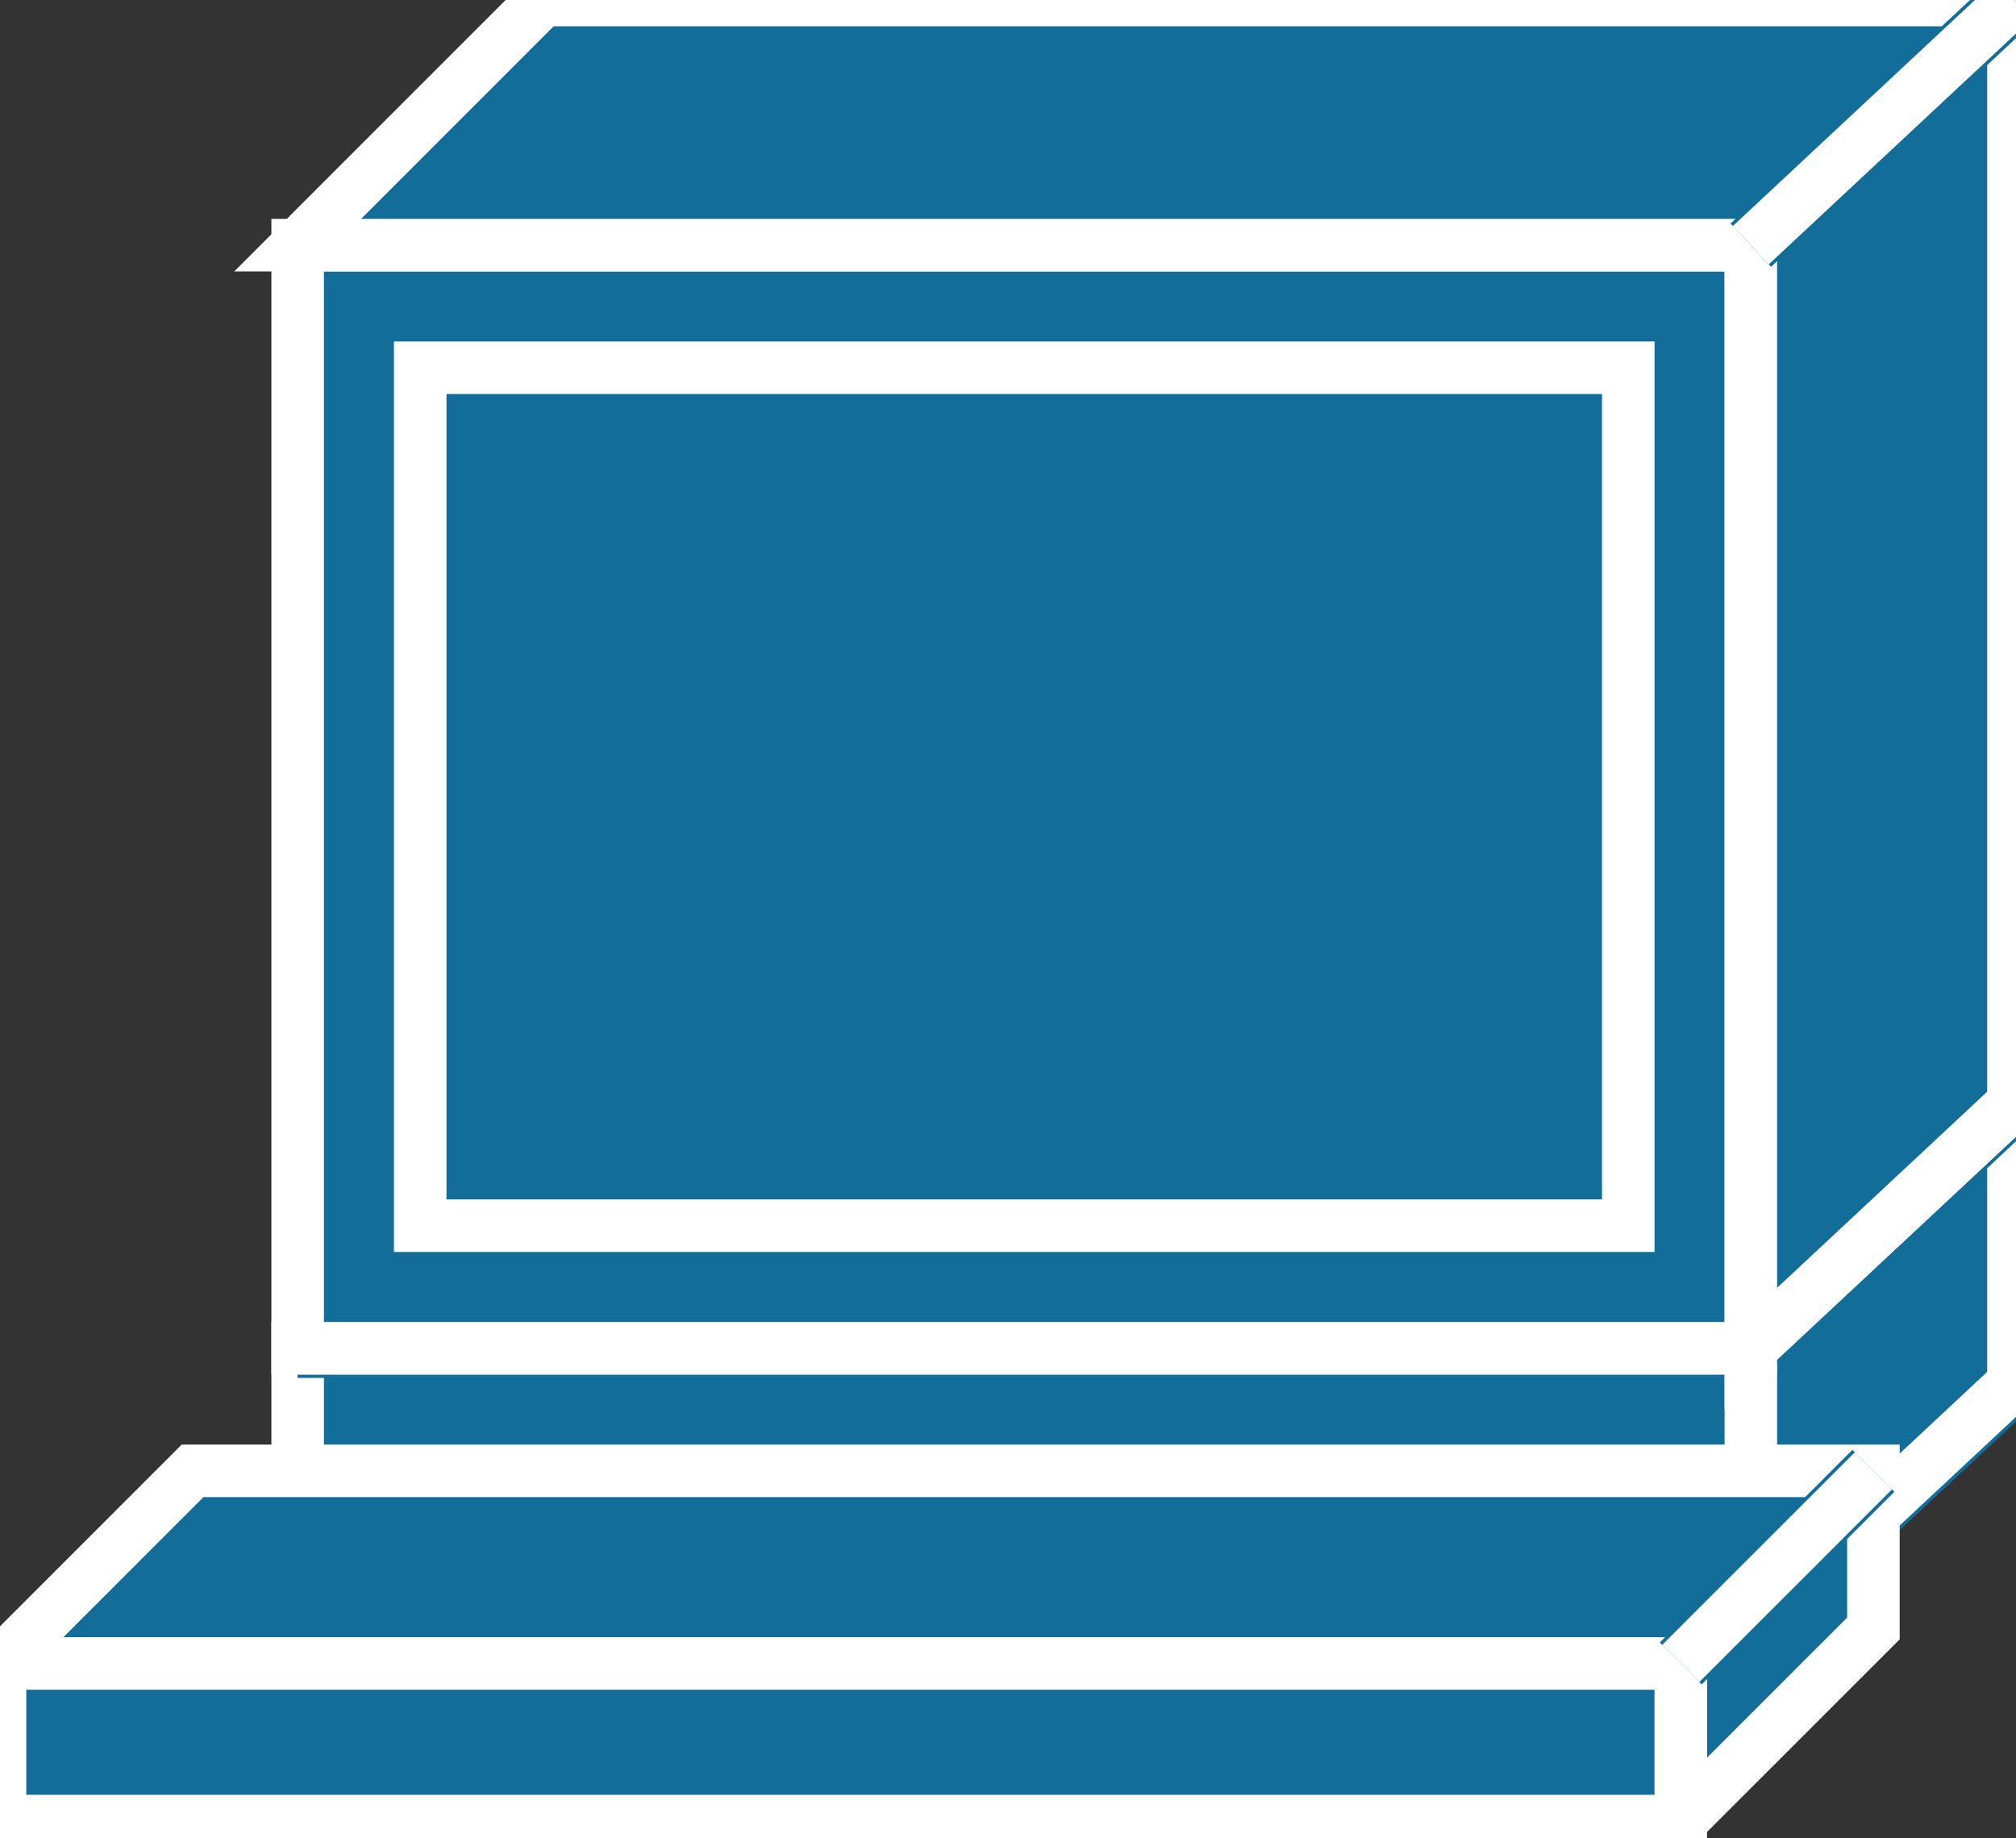 <svg xmlns="http://www.w3.org/2000/svg" xmlns:xlink="http://www.w3.org/1999/xlink" version="1.1" viewBox="0 0 102 93" >
  <rect x="0" y="0" width="102" height="93" fill="#333333" stroke="none"/>
  <title><![CDATA[Terminal]]></title>
  <g transform=" scale(3) ">
    <!--converted by libvisio2svg-->
    <g>
      <!--emf-blob start-->
      <g>
        <path d="M 5.02,27.461 L 5.02,22.736 L 29.528,22.736 L 29.528,27.461 L 5.02,27.461 Z " fill="#126D99" stroke="#FFFFFF" stroke-width="0.886" stroke-linecap="butt" stroke-linejoin="miter"/>
        <path d="M 33.957,18.602 L 33.957,23.327 L 29.528,27.461 L 29.528,22.736 L 5.02,22.736 Z " fill="#126D99" stroke-width="1px" stroke="#126D99"/>
        <path d="M 33.957,18.602 L 33.957,23.327 L 29.528,27.461 L 29.528,22.736 L 5.02,22.736 " stroke="#FFFFFF" stroke-width="0.886" stroke-linecap="butt" stroke-linejoin="miter" fill="none"/>
        <path d="M 5.02,18.602 L 33.957,18.602 Z " fill="#126D99" stroke-width="1px" stroke="#126D99"/>
        <path d="M 5.02,18.602 L 33.957,18.602 " stroke="#FFFFFF" stroke-width="0.886" stroke-linecap="butt" stroke-linejoin="miter" fill="none"/>
        <path d="M 29.528,22.736 L 33.957,18.602 Z " fill="#126D99" stroke-width="1px" stroke="#126D99"/>
        <path d="M 29.528,22.736 L 33.957,18.602 " stroke="#FFFFFF" stroke-width="0.886" stroke-linecap="butt" stroke-linejoin="miter" fill="none"/>
        <path d="M 29.528,22.736 L 29.528,4.134 L 5.02,4.134 L 5.02,22.736 L 29.528,22.736 Z " fill="#126D99" stroke="#FFFFFF" stroke-width="0.886" stroke-linecap="butt" stroke-linejoin="miter"/>
        <path d="M 29.528,22.736 L 33.957,18.602 L 33.957,0 L 9.154,0 L 5.02,4.134 L 29.528,4.134 L 29.528,22.736 Z " fill="#126D99" stroke="#FFFFFF" stroke-width="0.886" stroke-linecap="butt" stroke-linejoin="miter"/>
        <path d="M 27.461,20.669 L 27.461,6.201 L 7.087,6.201 L 7.087,20.669 L 27.461,20.669 Z " fill="#126D99" stroke="#FFFFFF" stroke-width="0.886" stroke-linecap="butt" stroke-linejoin="miter"/>
        <path d="M 29.528,4.134 L 33.957,0 Z " fill="#126D99" stroke-width="1px" stroke="#126D99"/>
        <path d="M 29.528,4.134 L 33.957,0 " stroke="#FFFFFF" stroke-width="0.886" stroke-linecap="butt" stroke-linejoin="miter" fill="none"/>
        <path d="M 28.346,30.709 L 28.346,28.051 L 0,28.051 L 3.248,24.803 L 31.595,24.803 L 31.595,27.461 L 28.346,30.709 Z " fill="#126D99" stroke="#FFFFFF" stroke-width="0.886" stroke-linecap="butt" stroke-linejoin="miter"/>
        <path d="M 28.346,28.051 L 28.346,30.709 L 0,30.709 L 0,28.051 L 28.346,28.051 Z " fill="#126D99" stroke="#FFFFFF" stroke-width="0.886" stroke-linecap="butt" stroke-linejoin="miter"/>
        <path d="M 28.346,28.051 L 31.595,24.803 Z " fill="#126D99" stroke-width="1px" stroke="#126D99"/>
        <path d="M 28.346,28.051 L 31.595,24.803 " stroke="#FFFFFF" stroke-width="0.886" stroke-linecap="butt" stroke-linejoin="miter" fill="none"/>
      </g>
      <!--emf-blob end-->
    </g>
  </g>
</svg>

